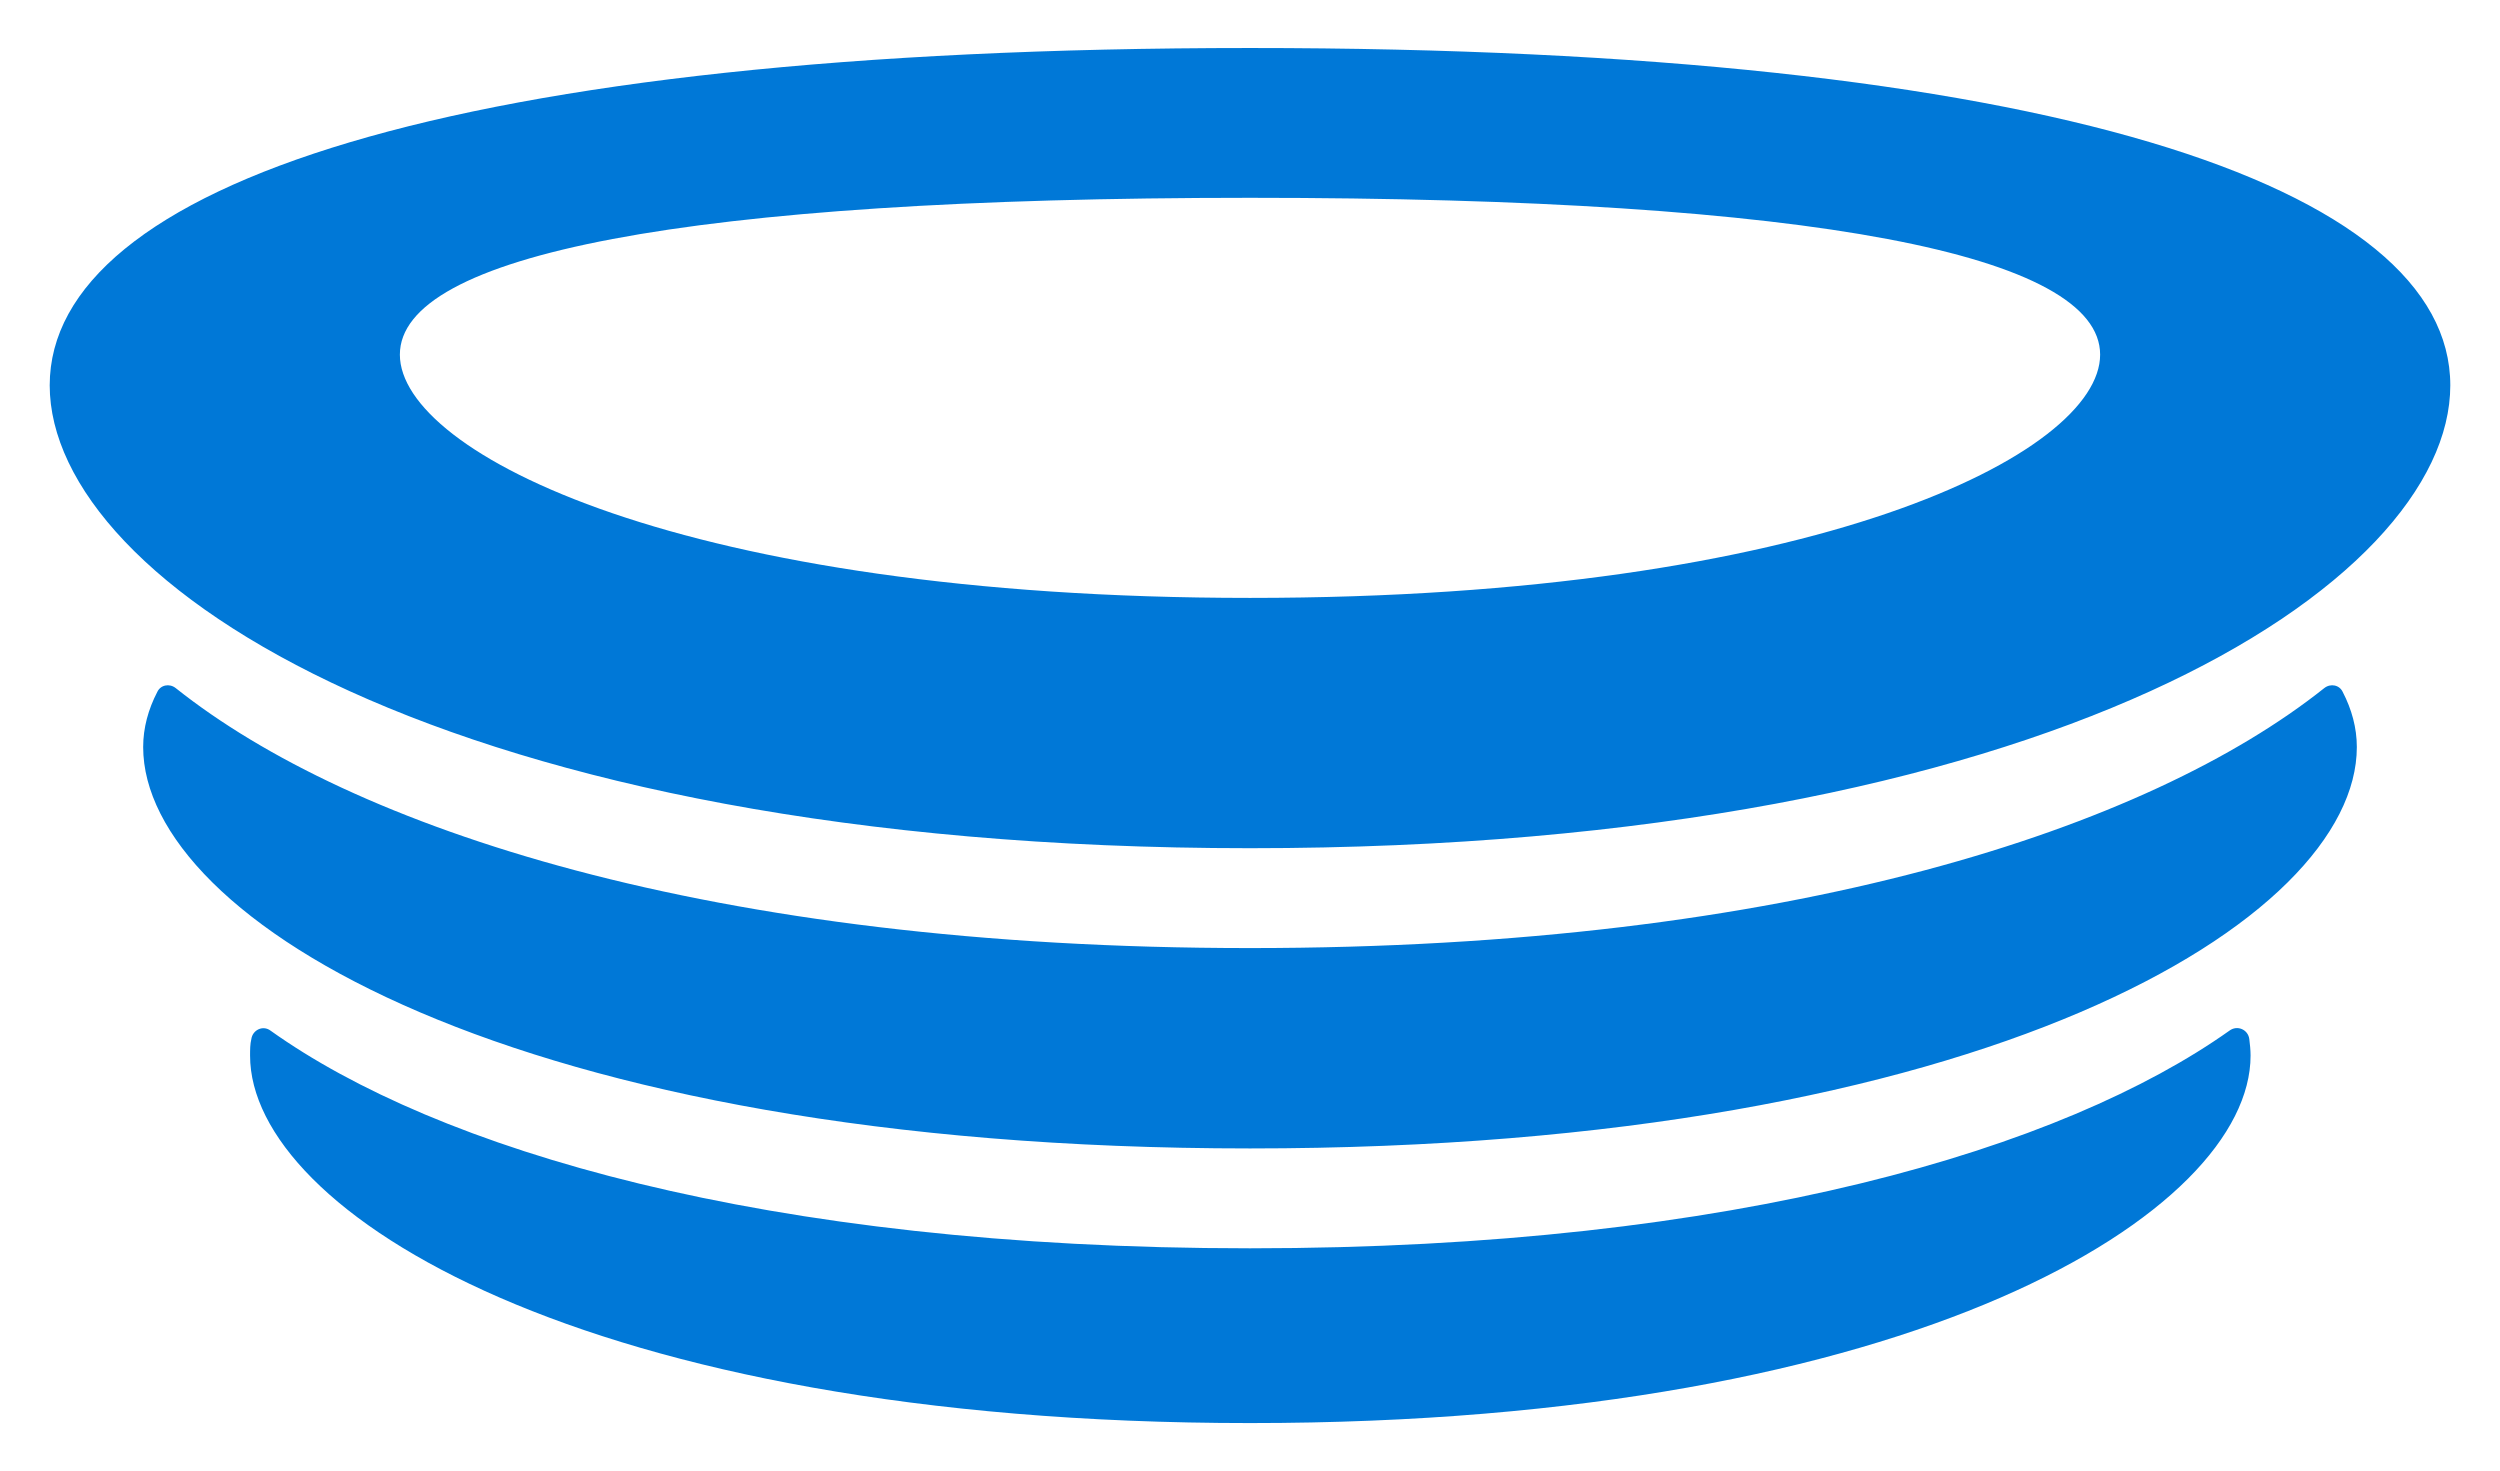<?xml version="1.0" encoding="UTF-8" standalone="no"?>
<!DOCTYPE svg PUBLIC "-//W3C//DTD SVG 1.1//EN" "http://www.w3.org/Graphics/SVG/1.1/DTD/svg11.dtd">
<!-- Generated by Microsoft Visio, SVG Export HockeyApp.svg Page-1 -->
<svg xmlns="http://www.w3.org/2000/svg" xmlns:xlink="http://www.w3.org/1999/xlink" xmlns:ev="http://www.w3.org/2001/xml-events"
		xmlns:v="http://schemas.microsoft.com/visio/2003/SVGExtensions/" width="0.542in" height="0.319in"
		viewBox="0 0 39 22.985" xml:space="preserve" color-interpolation-filters="sRGB" class="st2">
	<v:documentProperties v:langID="1033" v:viewMarkup="false">
		<v:userDefs>
			<v:ud v:nameU="visTLShowProps" v:prompt="" v:val="VT0(0):26"/>
		</v:userDefs>
	</v:documentProperties>

	<style type="text/css">
	<![CDATA[
		.st1 {fill:#0078d7;stroke:none;stroke-linecap:butt;stroke-width:0.75}
		.st2 {fill:none;fill-rule:evenodd;font-size:12px;overflow:visible;stroke-linecap:square;stroke-miterlimit:3}
	]]>
	</style>

	<g v:mID="0" v:index="1" v:groupContext="foregroundPage">
		<title>Page-1</title>
		<v:pageProperties v:drawingScale="1" v:pageScale="1" v:drawingUnits="19" v:shadowOffsetX="2.83465"
				v:shadowOffsetY="-2.83465" v:shadowType="1"/>
		<g id="shape1588-1" v:mID="1588" v:groupContext="shape" transform="translate(0.75,-0.75)">
			<title>HockeyApp (nc)</title>
			<path d="M34.05 16.85 C31.47 18.68 26.37 20.25 18.75 20.25 C11.13 20.25 6.03 18.69 3.45 16.85 C3.33 16.76 3.17 16.84
						 3.15 16.98 C3.13 17.06 3.13 17.15 3.13 17.24 C3.13 19.67 8.33 22.98 18.75 22.98 C29.17 22.98 34.38 19.67
						 34.38 17.24 C34.38 17.15 34.37 17.06 34.36 16.98 C34.34 16.83 34.17 16.76 34.05 16.85 ZM18.75 15.56 C10.3
						 15.56 4.71 13.68 1.97 11.5 C1.87 11.42 1.73 11.45 1.68 11.56 C1.54 11.83 1.46 12.12 1.46 12.42 C1.46 15.11
						 7.23 18.69 18.75 18.69 C30.27 18.69 36.04 15.11 36.04 12.42 C36.04 12.12 35.96 11.83 35.82 11.56 C35.77
						 11.45 35.63 11.42 35.53 11.5 C32.79 13.68 27.2 15.56 18.75 15.56 ZM18.75 10.09 C9.9 10.09 5.47 7.83 5.47
						 6.29 C5.47 4.74 9.9 3.84 18.75 3.84 C27.6 3.84 32.03 4.74 32.03 6.29 C32.03 7.83 27.6 10.09 18.75 10.09
						 ZM18.75 1.5 C6.25 1.5 0 3.67 0 6.77 C0 9.87 6.25 14 18.75 14 C31.25 14 37.5 9.87 37.5 6.77 C37.5 3.67 31.25
						 1.5 18.75 1.5 Z" class="st1"/>
		</g>
	</g>
</svg>
